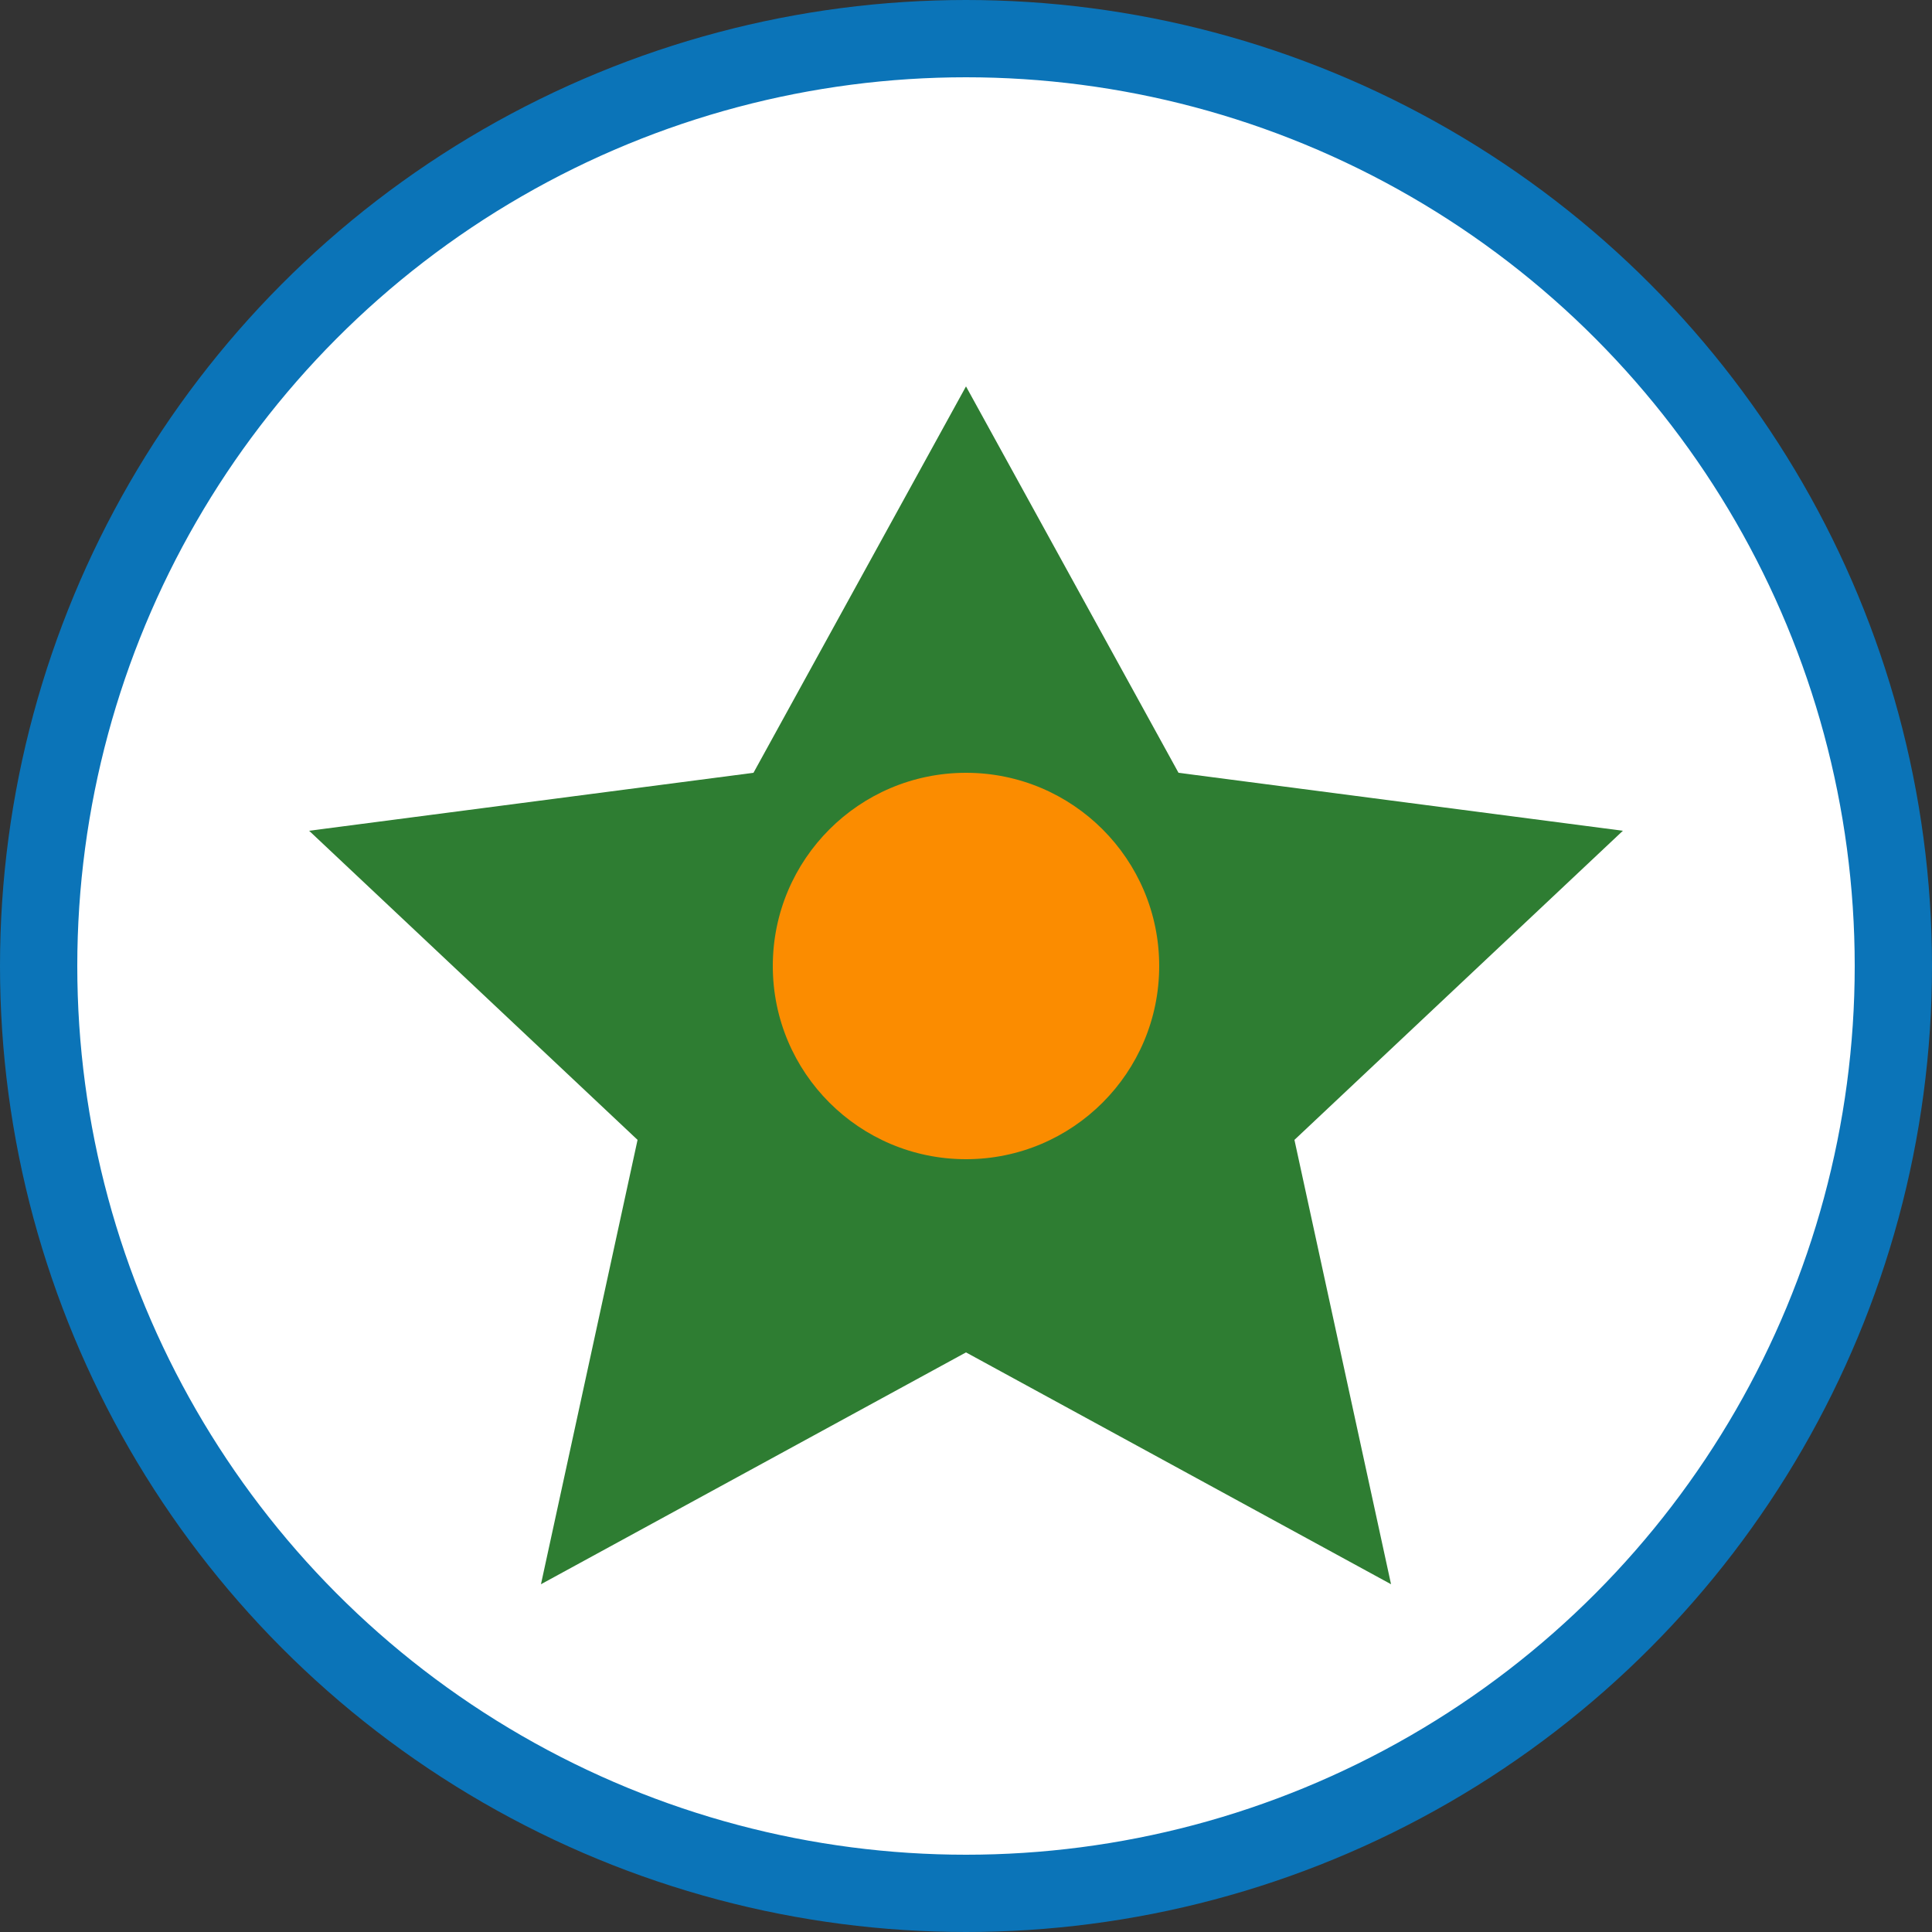 <svg xmlns="http://www.w3.org/2000/svg" viewBox="0 0 100 100">
  <rect x="0" y="0" width="100" height="100" fill="#333333" stroke="none"/>
  <circle cx="50" cy="50" r="48" fill="#ffffff" stroke="#0B74B8" stroke-width="4"/>
  <path d="M50 20 L61 40 L84 43 L67 59 L72 82 L50 70 L28 82 L33 59 L16 43 L39 40 Z"
        fill="#2E7D32"/>
  <circle cx="50" cy="50" r="10" fill="#FB8C00"/>
</svg>